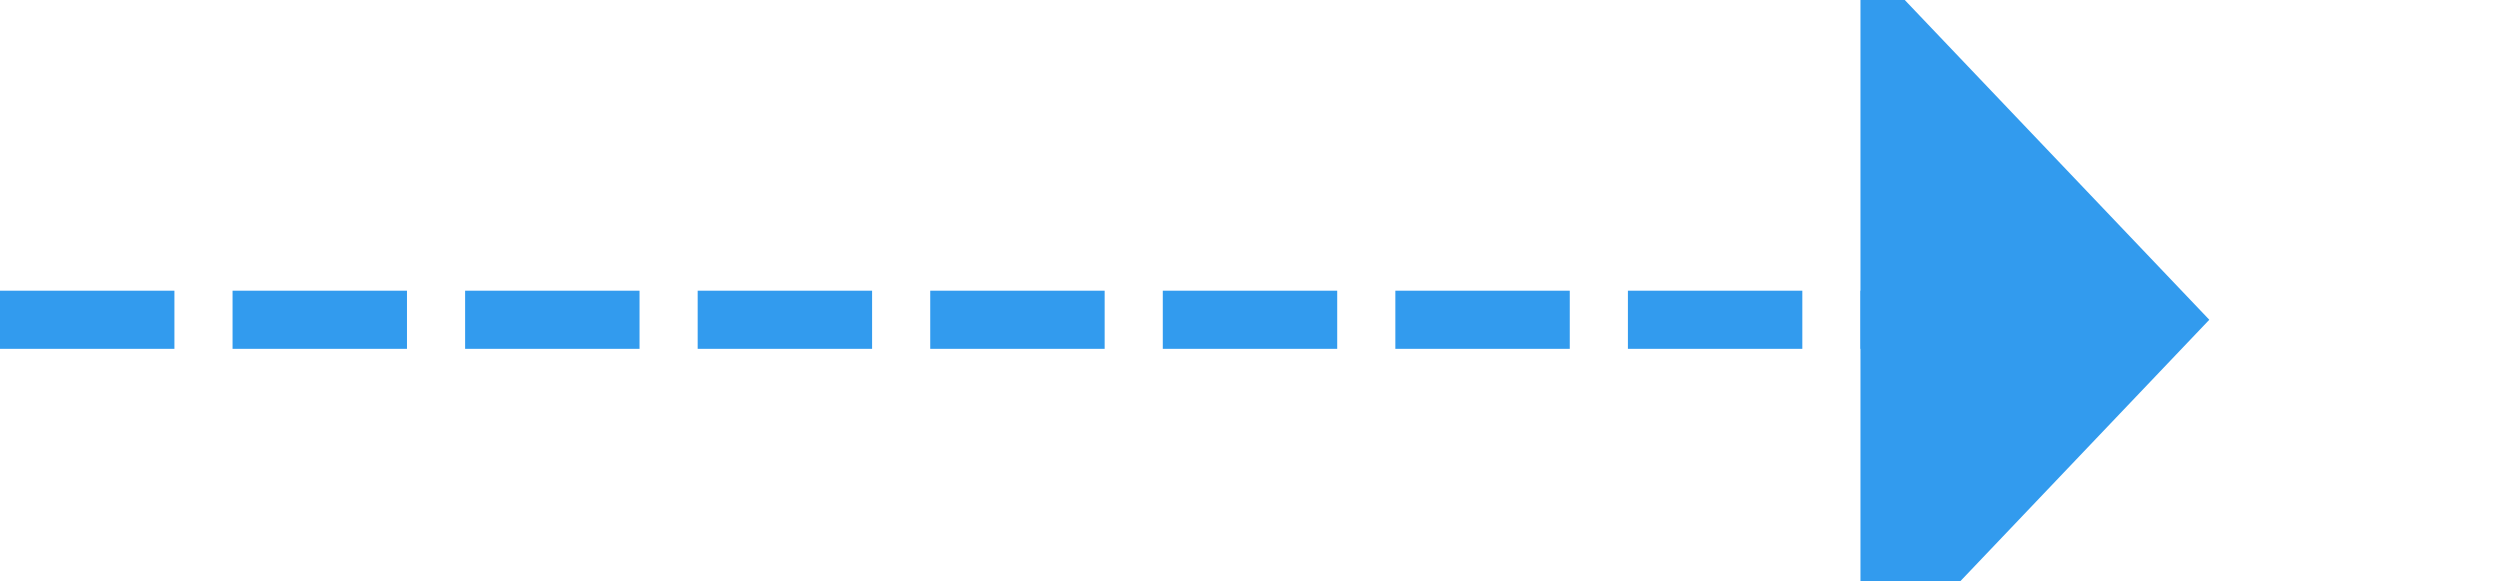 ﻿<?xml version="1.0" encoding="utf-8"?>
<svg version="1.1" xmlns:xlink="http://www.w3.org/1999/xlink" width="43px" height="10px" preserveAspectRatio="xMinYMid meet" viewBox="1339 1407  43 8" xmlns="http://www.w3.org/2000/svg">
  <path d="M 1339 1411.5  L 1372 1411.5  " stroke-width="1" stroke-dasharray="3,1" stroke="#329bee" fill="none" />
  <path d="M 1371 1417.8  L 1377 1411.5  L 1371 1405.2  L 1371 1417.8  Z " fill-rule="nonzero" fill="#329bee" stroke="none" />
</svg>